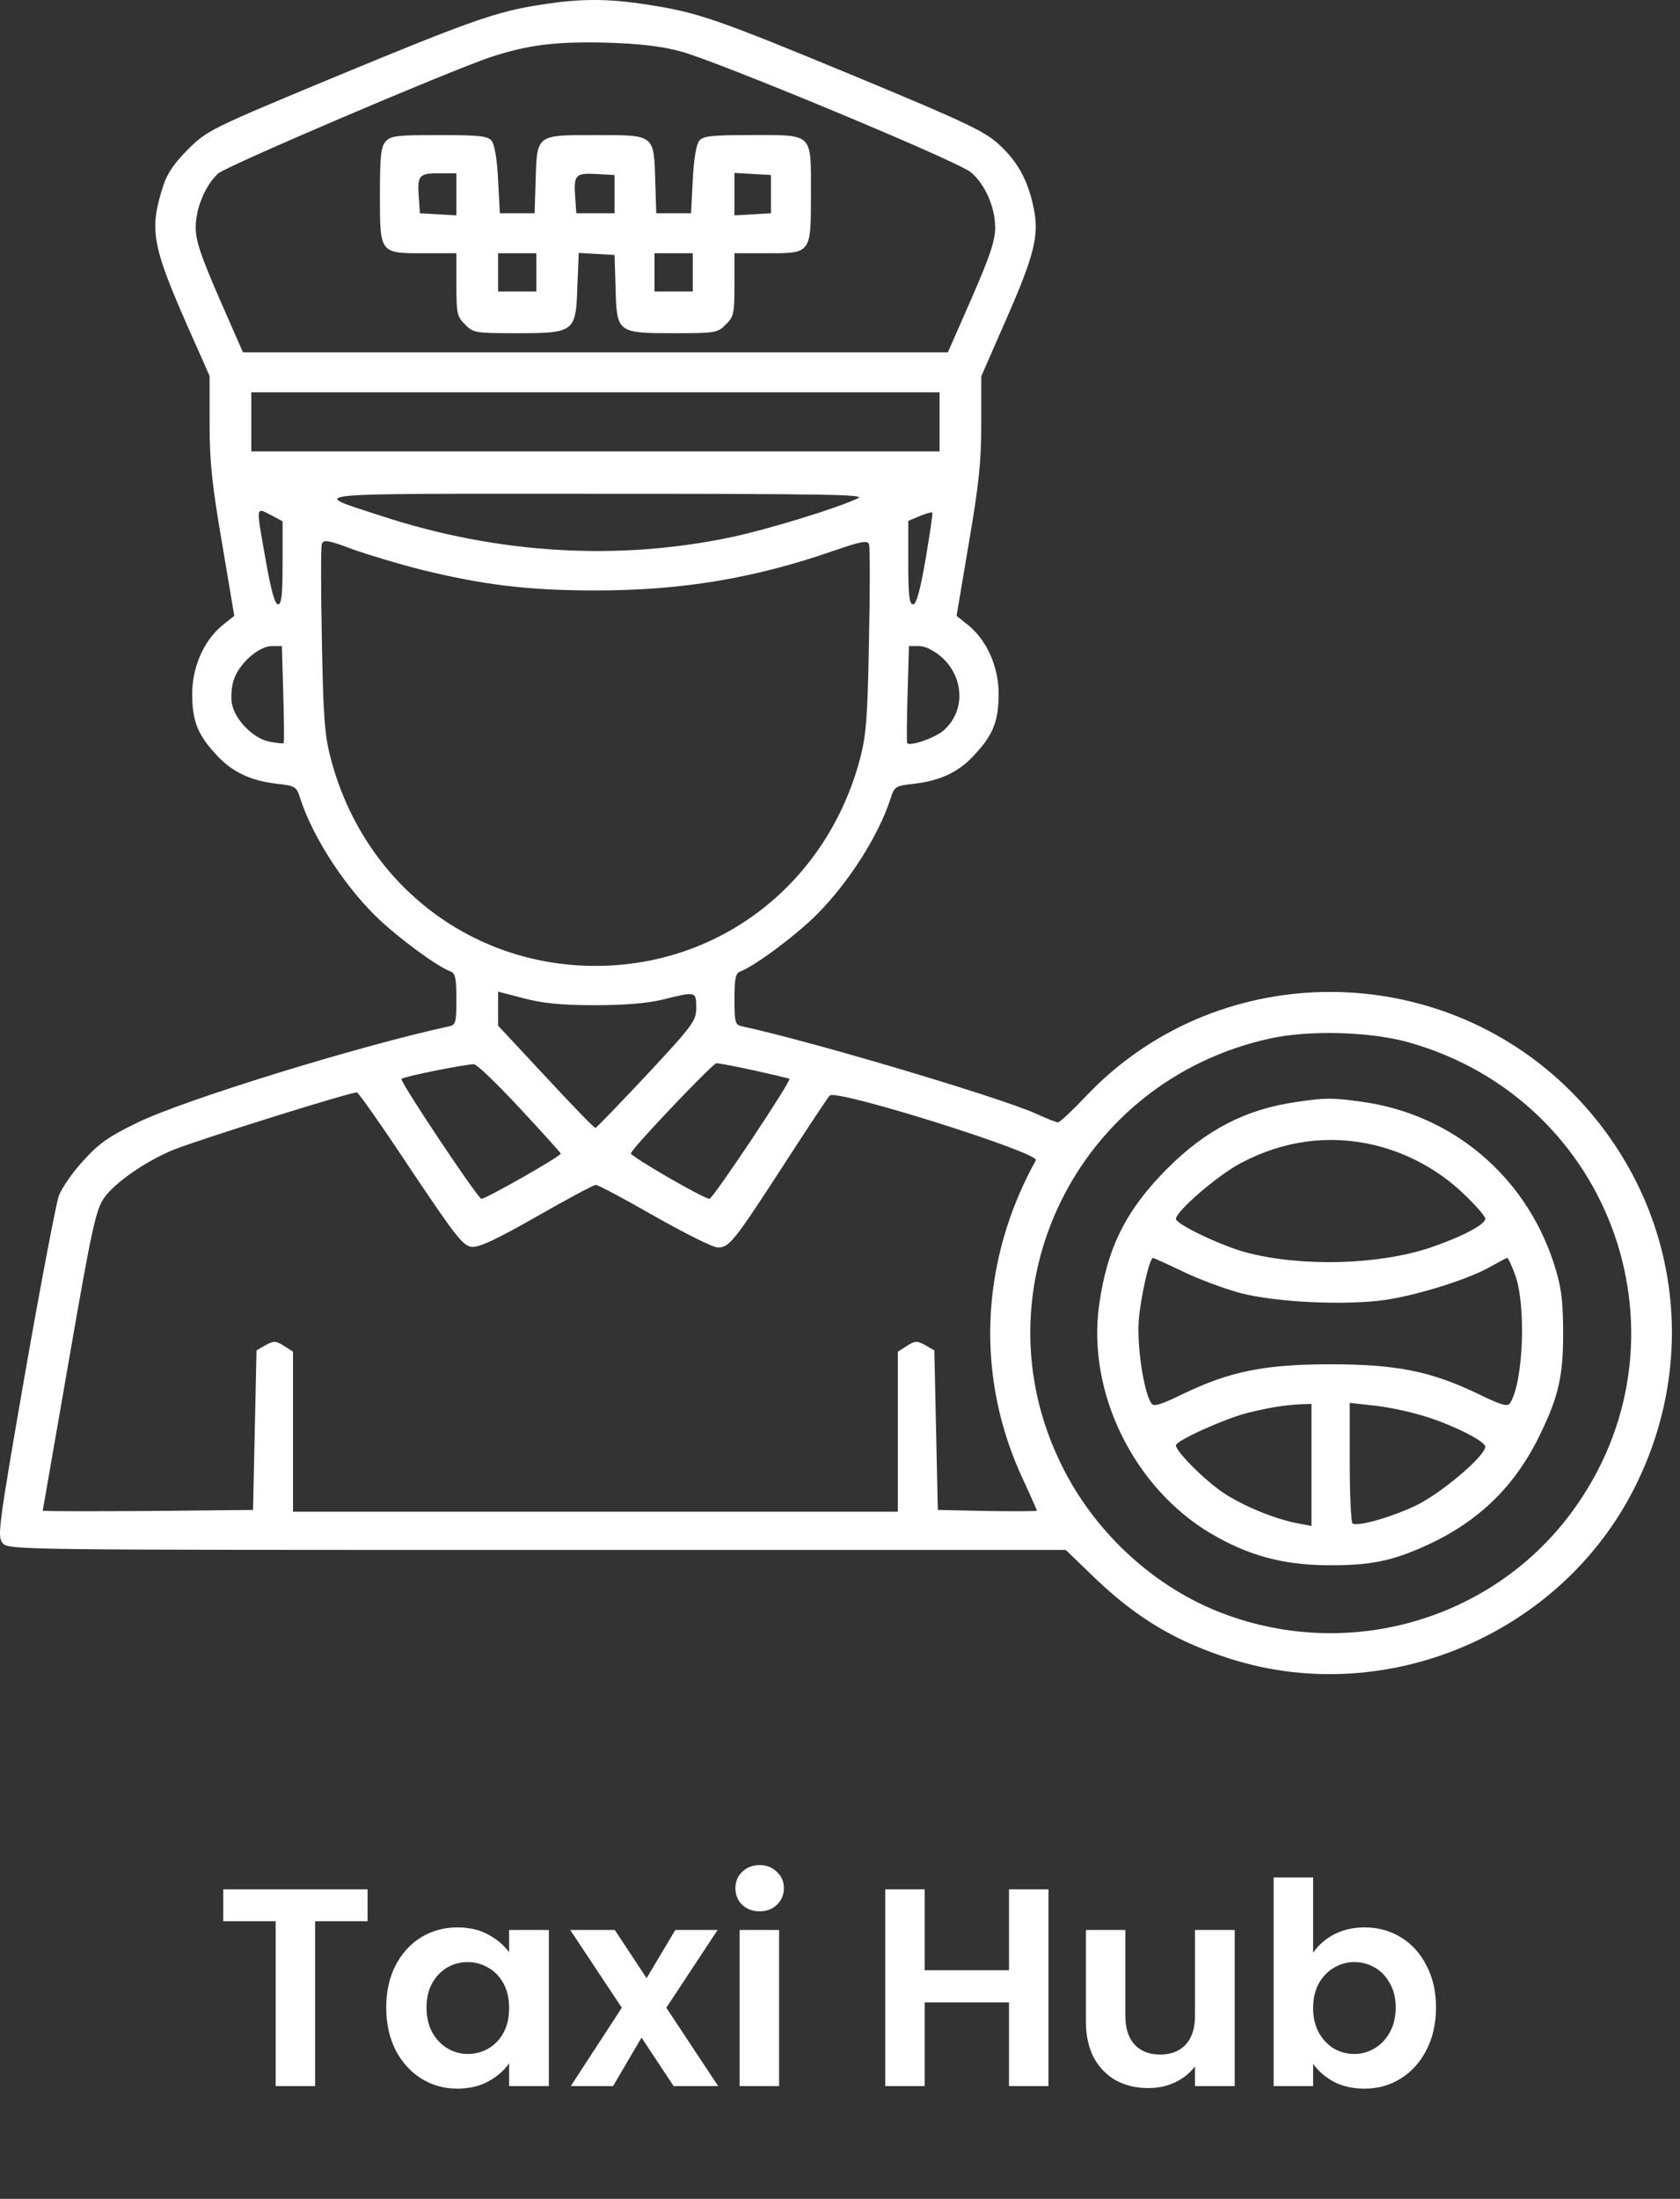 <svg width="149" height="195" viewBox="0 0 149 195" fill="none" xmlns="http://www.w3.org/2000/svg">
<rect x="0" y="0" width="149" height="195" fill="#333333" stroke="none"/>
<path d="M48 0.416C44.054 1.002 41.68 1.865 29.687 6.829C18.712 11.391 18.404 11.545 16.708 13.21C15.506 14.412 14.828 15.368 14.489 16.447C13.225 20.301 13.471 21.719 16.554 28.748L18.589 33.341V37.565C18.589 40.987 18.805 42.991 19.699 48.201L20.778 54.613L19.699 55.477C18.065 56.833 17.047 59.176 17.047 61.519C17.047 63.893 17.51 65.126 19.113 66.852C20.5 68.425 22.165 69.226 24.539 69.504C26.204 69.689 26.296 69.75 26.635 70.829C27.714 74.128 30.335 78.259 33.202 81.126C35.021 82.945 38.659 85.658 39.953 86.151C40.385 86.305 40.477 86.768 40.477 88.618C40.477 90.714 40.416 90.899 39.799 91.022C31.753 92.779 16.462 97.496 12.238 99.531C9.741 100.733 8.785 101.381 7.429 102.891C6.473 103.909 5.487 105.327 5.209 106.067C4.963 106.806 3.606 113.897 2.219 121.82C-0.186 135.662 -0.247 136.279 0.246 136.865C0.801 137.45 1.602 137.45 47.661 137.45H94.52L97.079 139.917C100.84 143.524 104.324 145.589 109.195 147.131C123.006 151.477 138.451 144.911 144.987 131.901C151.06 119.816 148.594 105.635 138.791 96.263C126.798 84.856 107.653 85.257 96.339 97.188C95.106 98.483 93.996 99.531 93.842 99.531C93.688 99.531 92.794 99.192 91.808 98.729C88.355 97.219 72.077 92.379 65.85 91.022C65.202 90.899 65.141 90.714 65.141 88.618C65.141 86.768 65.233 86.305 65.665 86.151C66.959 85.658 70.597 82.945 72.416 81.126C75.283 78.259 77.904 74.128 78.983 70.829C79.322 69.75 79.414 69.689 81.079 69.504C83.453 69.226 85.118 68.425 86.505 66.852C88.108 65.126 88.57 63.893 88.57 61.519C88.57 59.176 87.553 56.833 85.919 55.477L84.84 54.613L85.919 48.201C86.813 42.991 87.029 40.987 87.029 37.565V33.372L89.187 28.44C91.746 22.613 92.177 20.887 91.684 18.482C91.191 16.046 90.297 14.382 88.632 12.84C87.368 11.669 85.796 10.898 75.838 6.767C63.568 1.68 61.873 1.094 57.433 0.416C53.98 -0.139 51.422 -0.139 48 0.416ZM60.331 4.547C63.507 5.38 84.994 14.32 86.104 15.276C87.368 16.324 88.262 18.389 88.262 20.177C88.262 21.349 87.8 22.705 86.166 26.466L84.069 31.245H52.809H21.549L19.452 26.466C17.818 22.705 17.356 21.349 17.356 20.177C17.356 18.482 18.188 16.478 19.329 15.399C20.007 14.752 39.892 6.274 43.499 5.071C46.767 3.992 49.171 3.684 53.58 3.777C56.724 3.869 58.574 4.085 60.331 4.547ZM83.329 37.411V40.031H52.809H22.288V37.411V34.79H52.809H83.329V37.411ZM76.085 44.193C74.173 45.087 68.254 46.906 64.956 47.615C54.813 49.773 44.115 49.126 33.849 45.765C27.406 43.638 25.957 43.792 52.809 43.792C73.68 43.792 76.886 43.854 76.085 44.193ZM24.138 45.735L25.063 46.228V49.897C25.063 52.764 24.971 53.596 24.662 53.596C24.385 53.596 24.046 52.394 23.583 49.773C22.689 44.686 22.628 44.964 24.138 45.735ZM82.096 49.557C81.603 52.424 81.264 53.596 80.987 53.596C80.647 53.596 80.555 52.794 80.555 49.897V46.197L81.572 45.765C82.096 45.55 82.621 45.395 82.682 45.457C82.744 45.519 82.466 47.368 82.096 49.557ZM37.333 50.513C42.82 51.87 46.859 52.363 52.809 52.363C60.516 52.363 66.929 51.284 74.019 48.817C76.362 48.016 76.948 47.893 77.071 48.263C77.164 48.509 77.164 52.332 77.071 56.771C76.948 63.708 76.825 65.188 76.27 67.315C73.341 78.29 63.938 85.658 52.809 85.658C41.68 85.658 32.246 78.29 29.348 67.315C28.793 65.218 28.67 63.646 28.547 56.771C28.454 52.332 28.454 48.509 28.547 48.232C28.701 47.831 29.102 47.893 31.229 48.694C32.616 49.187 35.36 50.02 37.333 50.513ZM25.125 61.519C25.186 63.862 25.217 65.835 25.155 65.897C25.125 65.958 24.57 65.897 23.922 65.773C22.504 65.527 20.84 63.862 20.562 62.382C20.47 61.827 20.531 60.841 20.747 60.255C21.209 58.837 22.967 57.295 24.107 57.295H25.001L25.125 61.519ZM83.484 58.251C85.549 60.07 85.642 63.122 83.638 64.818C82.805 65.496 80.678 66.205 80.463 65.897C80.401 65.835 80.432 63.862 80.493 61.519L80.617 57.295H81.511C82.035 57.295 82.805 57.665 83.484 58.251ZM52.655 89.142C55.429 89.142 57.31 88.987 58.759 88.648C61.718 87.908 61.749 87.908 61.749 89.357C61.749 90.529 61.503 90.868 57.372 95.307C54.967 97.866 52.901 100.024 52.809 100.024C52.717 100.055 50.743 98.02 48.431 95.523L44.177 90.96V89.45V87.939L46.427 88.525C48.061 88.957 49.695 89.142 52.655 89.142ZM124.948 92.44C143.168 97.589 150.567 118.953 139.407 134.09C132.224 143.832 119.245 147.439 107.931 142.876C102.073 140.502 96.956 135.693 94.12 129.866C86.474 114.298 95.507 95.862 112.617 92.101C116.07 91.33 121.588 91.485 124.948 92.44ZM46.119 98.298C48.092 100.425 49.726 102.213 49.726 102.305C49.726 102.552 43.098 106.313 42.697 106.313C42.389 106.313 35.422 95.862 35.606 95.677C35.822 95.462 41.556 94.321 42.05 94.382C42.327 94.413 44.146 96.171 46.119 98.298ZM66.929 94.937C68.562 95.307 69.95 95.616 70.011 95.677C70.197 95.862 63.229 106.313 62.921 106.313C62.428 106.313 55.861 102.521 55.953 102.275C56.169 101.689 63.198 94.321 63.537 94.29C63.753 94.29 65.264 94.567 66.929 94.937ZM36.439 103.724C40.385 109.612 41.063 110.475 41.803 110.568C42.45 110.66 43.961 109.951 47.599 107.885C50.281 106.344 52.655 105.08 52.84 105.08C53.056 105.08 55.368 106.313 58.05 107.855C60.732 109.365 63.229 110.629 63.661 110.629C64.678 110.629 65.079 110.136 69.457 103.384C71.553 100.147 73.403 97.342 73.588 97.157C74.142 96.54 92.239 102.244 91.869 102.891C86.906 111.862 86.474 122.159 90.759 131.254C91.407 132.672 91.962 133.905 91.962 133.967C91.962 134.028 89.989 134.028 87.584 133.998L83.175 133.905L83.021 126.814L82.867 119.755L82.066 119.292C81.326 118.891 81.171 118.891 80.432 119.354L79.63 119.878V126.969V134.059H52.809H25.988V126.969V119.878L25.186 119.354C24.447 118.891 24.292 118.891 23.552 119.292L22.751 119.755L22.597 126.814L22.443 133.905L13.132 133.998C7.984 134.028 3.791 134.028 3.791 133.967C3.791 133.936 4.839 127.924 6.103 120.679C8.138 108.903 8.508 107.3 9.217 106.252C10.204 104.864 12.855 103.015 15.383 101.966C17.602 101.072 31.26 96.787 31.66 96.88C31.815 96.91 33.973 99.993 36.439 103.724Z" fill="white"/>
<path d="M34.219 12.532C33.788 12.994 33.695 13.827 33.695 17.279C33.695 22.52 33.664 22.459 37.641 22.459H40.477V25.233C40.477 27.792 40.539 28.1 41.248 28.779C41.957 29.518 42.173 29.549 45.811 29.549C50.959 29.549 51.083 29.457 51.206 25.387L51.329 22.428L52.901 22.52L54.505 22.613L54.597 25.542C54.69 29.518 54.751 29.549 59.807 29.549C63.445 29.549 63.661 29.518 64.37 28.779C65.079 28.1 65.141 27.792 65.141 25.233V22.459H68.008C71.954 22.459 71.923 22.52 71.923 17.156C71.923 11.73 72.169 11.977 66.62 11.977C63.106 11.977 62.366 12.069 62.027 12.47C61.749 12.809 61.534 14.104 61.441 15.954L61.287 18.913H59.745H58.204L58.112 15.985C57.988 11.915 58.081 11.977 52.809 11.977C47.537 11.977 47.63 11.915 47.507 15.985L47.414 18.913H45.873H44.331L44.177 15.954C44.084 14.104 43.869 12.809 43.591 12.47C43.252 12.069 42.512 11.977 38.936 11.977C35.237 11.977 34.651 12.039 34.219 12.532ZM40.477 17.249V19.098L38.874 19.006L37.24 18.913L37.148 17.557C36.994 15.553 37.148 15.368 38.936 15.368H40.477V17.249ZM54.505 17.218V18.913H52.809H51.113L51.021 17.557C50.867 15.491 51.021 15.337 52.871 15.43L54.505 15.522V17.218ZM68.378 17.218V18.913L66.775 19.006L65.141 19.098V17.218V15.337L66.775 15.43L68.378 15.522V17.218ZM47.568 24.154V25.85H45.873H44.177V24.154V22.459H45.873H47.568V24.154ZM61.441 24.154V25.85H59.745H58.05V24.154V22.459H59.745H61.441V24.154Z" fill="white"/>
<path d="M115.052 97.712C110.49 98.359 106.975 100.178 103.492 103.662C99.854 107.331 98.189 110.66 97.48 115.747C96.401 123.485 100.563 131.963 107.407 136.002C110.706 137.944 113.758 138.776 117.704 138.807C121.557 138.838 123.5 138.437 126.644 136.988C131.238 134.861 134.444 131.716 136.633 127.123C138.267 123.762 138.667 121.882 138.636 117.874C138.606 115.1 138.452 114.021 137.804 112.017C135.276 104.279 128.802 98.822 120.817 97.712C118.166 97.342 117.55 97.342 115.052 97.712ZM121.835 101.535C124.825 102.244 127.6 103.755 129.789 105.851C130.868 106.868 131.731 107.855 131.731 108.071C131.731 108.595 129.696 109.674 126.798 110.66C122.236 112.171 115.484 112.356 110.613 111.092C108.424 110.537 104.293 108.564 104.293 108.101C104.293 107.423 107.962 104.248 110.058 103.138C113.85 101.134 117.858 100.61 121.835 101.535ZM104.971 112.787C106.359 113.466 108.64 114.298 109.997 114.668C113.172 115.5 119.307 115.778 122.821 115.285C125.781 114.853 130.374 113.404 132.255 112.294C132.964 111.893 133.611 111.554 133.673 111.554C133.766 111.554 134.105 112.294 134.413 113.157C135.369 115.963 135.091 122.653 133.92 124.441C133.704 124.78 133.118 124.595 131.083 123.608C126.922 121.604 123.839 120.988 118.012 120.988C112.185 120.988 109.102 121.604 104.941 123.608C102.906 124.595 102.32 124.78 102.104 124.441C101.426 123.393 100.84 119.385 100.994 117.134C101.149 115.069 101.95 111.554 102.258 111.554C102.32 111.554 103.553 112.109 104.971 112.787ZM116.316 129.897V135.323L115.176 135.108C113.141 134.738 110.336 133.597 108.517 132.395C106.852 131.285 104.293 128.726 104.293 128.171C104.293 127.77 108.578 125.828 110.613 125.304C112.648 124.811 113.788 124.626 115.33 124.533L116.316 124.502V129.897ZM125.873 125.458C128.37 126.136 131.731 127.77 131.731 128.294C131.731 129.127 127.754 132.487 125.534 133.535C123.315 134.583 120.447 135.385 119.954 135.108C119.831 135.015 119.708 132.58 119.708 129.682V124.41L121.65 124.626C122.729 124.718 124.609 125.088 125.873 125.458Z" fill="white"/>
<path d="M32.6 167.55V170.375H27.95V185H24.45V170.375H19.8V167.55H32.6ZM34.254 178.025C34.254 176.625 34.529 175.383 35.079 174.3C35.645 173.217 36.404 172.383 37.354 171.8C38.32 171.217 39.395 170.925 40.579 170.925C41.612 170.925 42.512 171.133 43.279 171.55C44.062 171.967 44.687 172.492 45.154 173.125V171.15H48.679V185H45.154V182.975C44.704 183.625 44.079 184.167 43.279 184.6C42.495 185.017 41.587 185.225 40.554 185.225C39.387 185.225 38.32 184.925 37.354 184.325C36.404 183.725 35.645 182.883 35.079 181.8C34.529 180.7 34.254 179.442 34.254 178.025ZM45.154 178.075C45.154 177.225 44.987 176.5 44.654 175.9C44.32 175.283 43.87 174.817 43.304 174.5C42.737 174.167 42.129 174 41.479 174C40.829 174 40.229 174.158 39.679 174.475C39.129 174.792 38.679 175.258 38.329 175.875C37.995 176.475 37.829 177.192 37.829 178.025C37.829 178.858 37.995 179.592 38.329 180.225C38.679 180.842 39.129 181.317 39.679 181.65C40.245 181.983 40.845 182.15 41.479 182.15C42.129 182.15 42.737 181.992 43.304 181.675C43.87 181.342 44.32 180.875 44.654 180.275C44.987 179.658 45.154 178.925 45.154 178.075ZM59.747 185L56.897 180.7L54.372 185H50.622L55.147 178.05L50.572 171.15H54.522L57.347 175.425L59.897 171.15H63.647L59.097 178.05L63.697 185H59.747ZM67.373 169.5C66.756 169.5 66.24 169.308 65.823 168.925C65.423 168.525 65.223 168.033 65.223 167.45C65.223 166.867 65.423 166.383 65.823 166C66.24 165.6 66.756 165.4 67.373 165.4C67.99 165.4 68.498 165.6 68.898 166C69.315 166.383 69.523 166.867 69.523 167.45C69.523 168.033 69.315 168.525 68.898 168.925C68.498 169.308 67.99 169.5 67.373 169.5ZM69.098 171.15V185H65.598V171.15H69.098ZM92.988 167.55V185H89.488V177.575H82.013V185H78.513V167.55H82.013V174.725H89.488V167.55H92.988ZM109.508 171.15V185H105.983V183.25C105.533 183.85 104.941 184.325 104.208 184.675C103.491 185.008 102.708 185.175 101.858 185.175C100.775 185.175 99.816 184.95 98.983 184.5C98.15 184.033 97.491 183.358 97.008 182.475C96.541 181.575 96.308 180.508 96.308 179.275V171.15H99.808V178.775C99.808 179.875 100.083 180.725 100.633 181.325C101.183 181.908 101.933 182.2 102.883 182.2C103.85 182.2 104.608 181.908 105.158 181.325C105.708 180.725 105.983 179.875 105.983 178.775V171.15H109.508ZM116.461 173.175C116.911 172.508 117.528 171.967 118.311 171.55C119.111 171.133 120.02 170.925 121.036 170.925C122.22 170.925 123.286 171.217 124.236 171.8C125.203 172.383 125.961 173.217 126.511 174.3C127.078 175.367 127.361 176.608 127.361 178.025C127.361 179.442 127.078 180.7 126.511 181.8C125.961 182.883 125.203 183.725 124.236 184.325C123.286 184.925 122.22 185.225 121.036 185.225C120.003 185.225 119.095 185.025 118.311 184.625C117.545 184.208 116.928 183.675 116.461 183.025V185H112.961V166.5H116.461V173.175ZM123.786 178.025C123.786 177.192 123.611 176.475 123.261 175.875C122.928 175.258 122.478 174.792 121.911 174.475C121.361 174.158 120.761 174 120.111 174C119.478 174 118.878 174.167 118.311 174.5C117.761 174.817 117.311 175.283 116.961 175.9C116.628 176.517 116.461 177.242 116.461 178.075C116.461 178.908 116.628 179.633 116.961 180.25C117.311 180.867 117.761 181.342 118.311 181.675C118.878 181.992 119.478 182.15 120.111 182.15C120.761 182.15 121.361 181.983 121.911 181.65C122.478 181.317 122.928 180.842 123.261 180.225C123.611 179.608 123.786 178.875 123.786 178.025Z" fill="white"/>
</svg>
